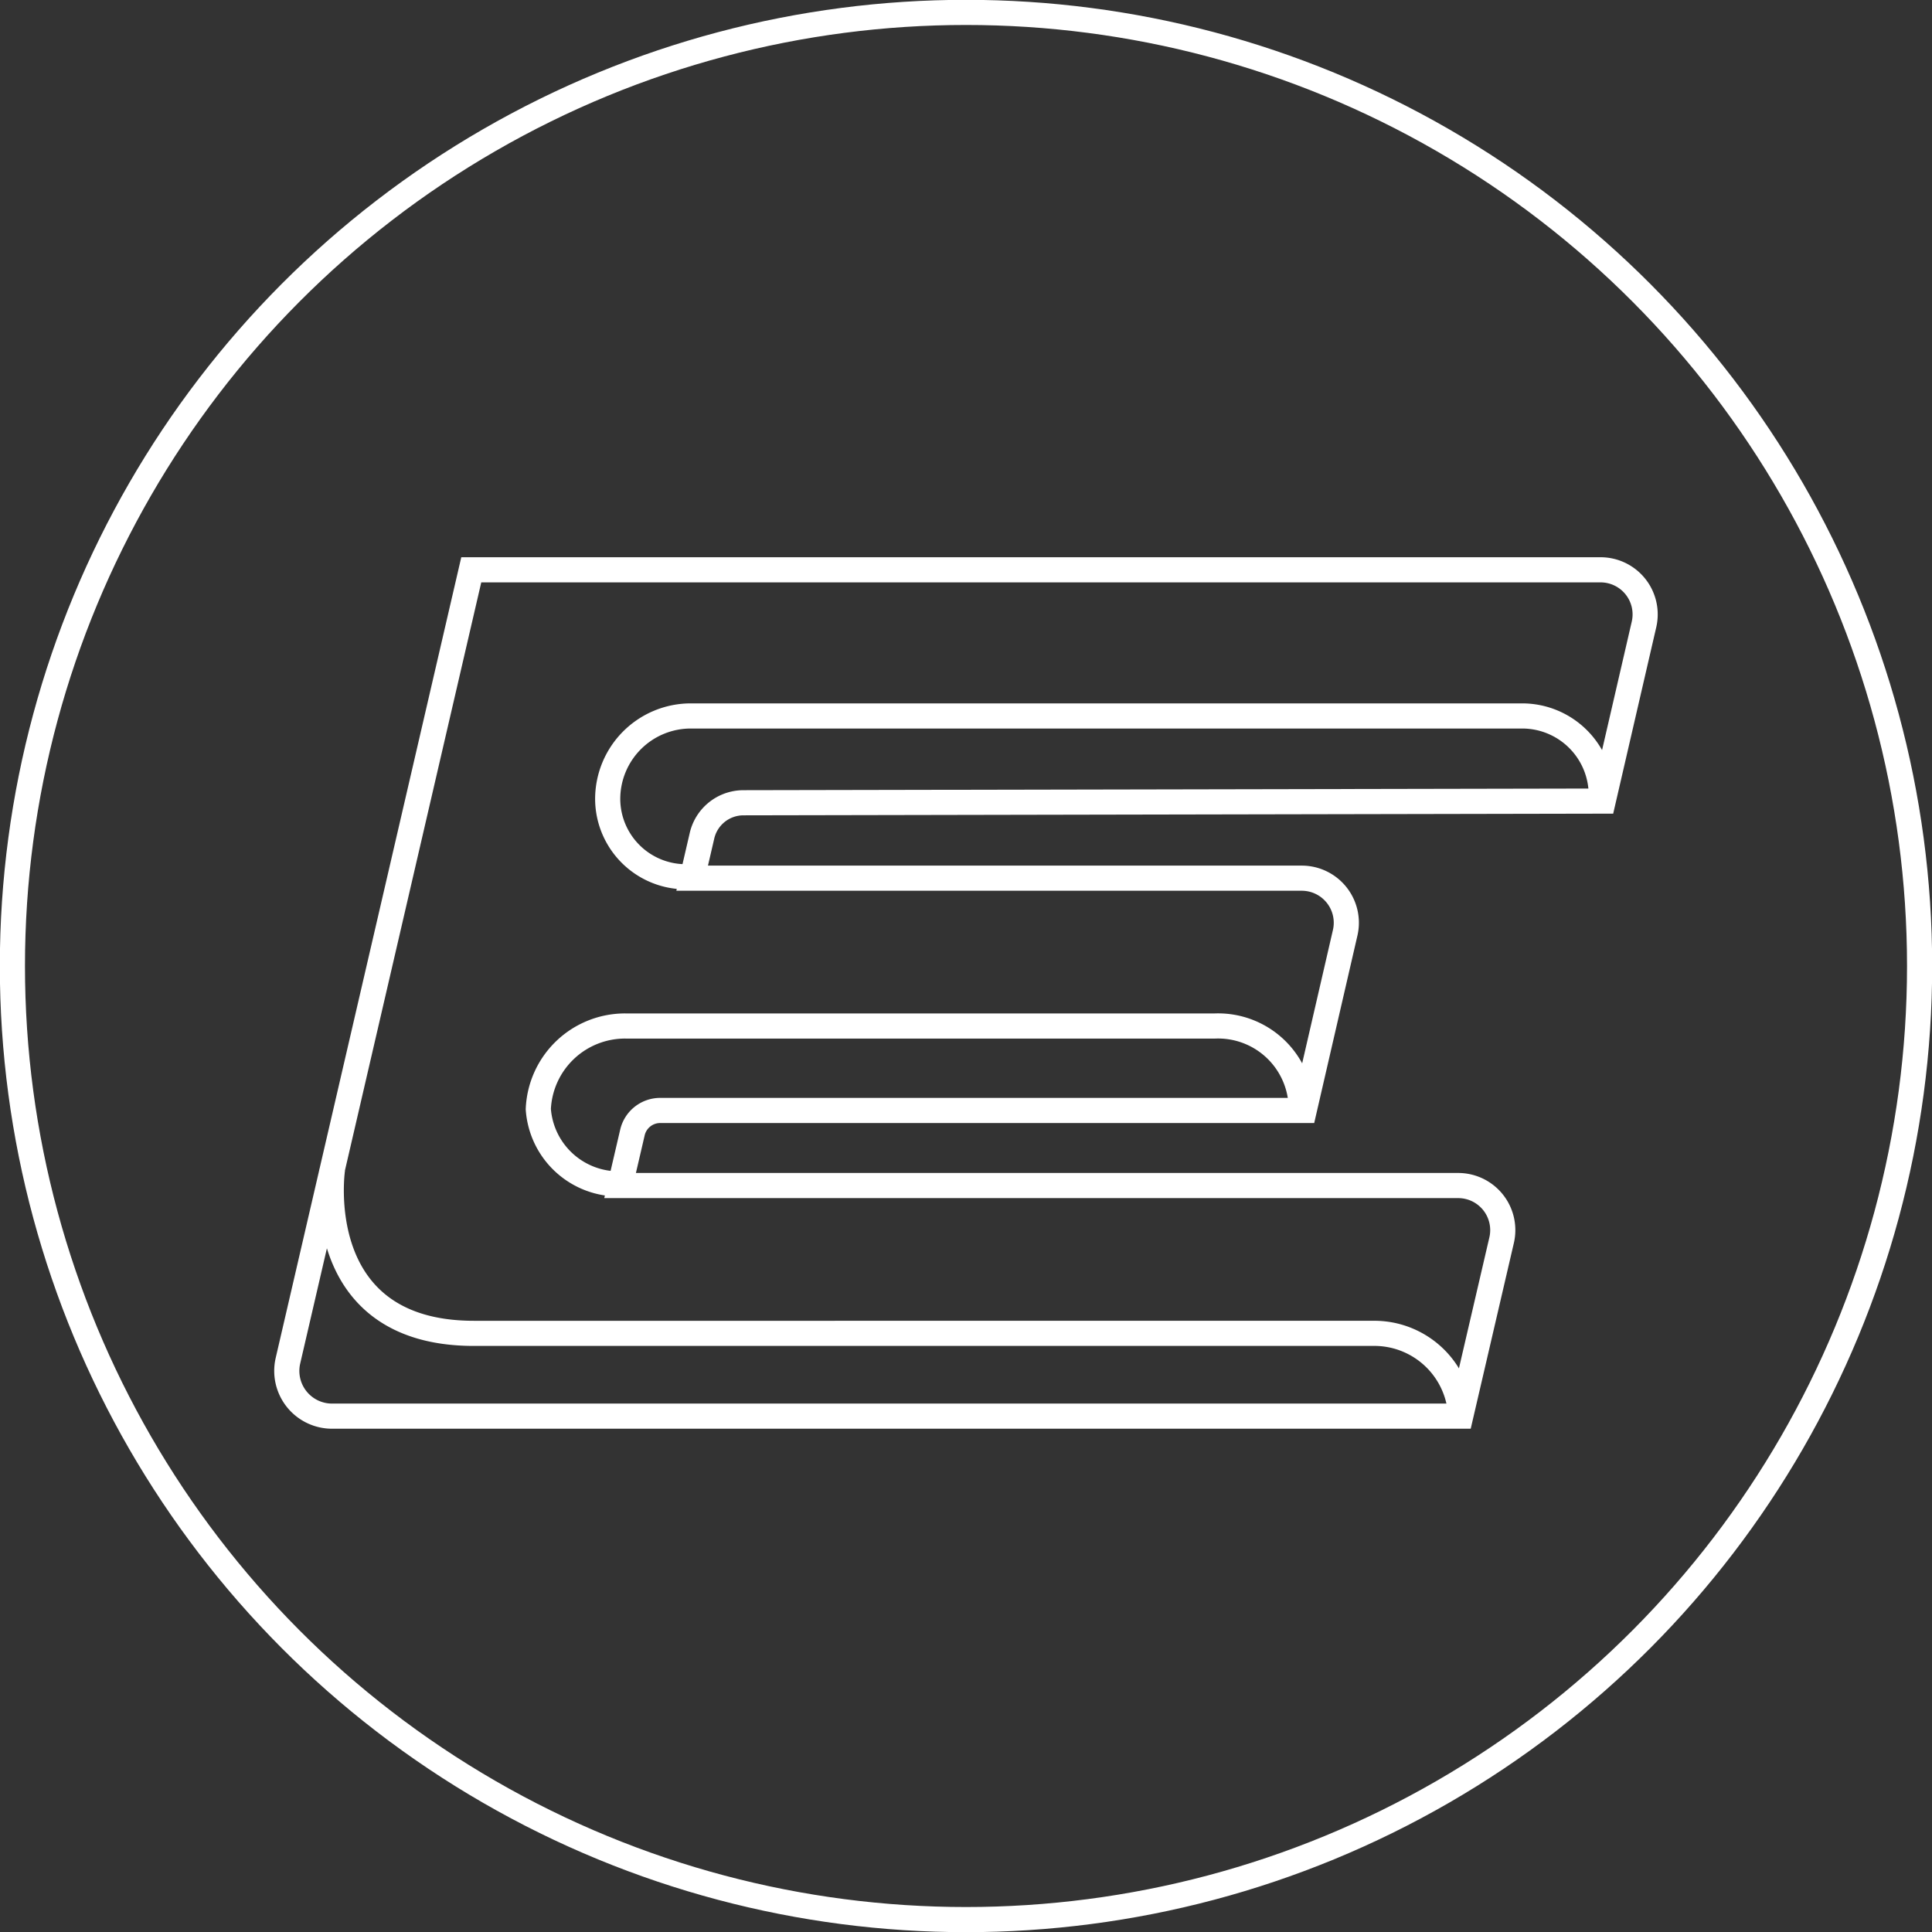<svg xmlns="http://www.w3.org/2000/svg" viewBox="0 0 57.64 57.64"><rect x="0" y="0" width="57.64" height="57.64" fill="#333333" stroke="none"/><title>logoCircle</title><g id="Layer_2" data-name="Layer 2"><g id="Layer_1-2" data-name="Layer 1"><path d="M47.83,23.9l1.22-5.28A1.33,1.33,0,0,0,47.75,17H14.06L8.59,40.6a1.35,1.35,0,0,0,1.32,1.65H43.58L44.8,37a1.33,1.33,0,0,0-1.3-1.63h-25l.37-1.59a.85.85,0,0,1,.83-.65H38.91l1.22-5.29a1.33,1.33,0,0,0-1.3-1.64H20.65l.29-1.25a1.27,1.27,0,0,1,1.24-1Z" style="fill:none;stroke:#fff;stroke-miterlimit:10;stroke-width:0.75px"/><path d="M38.82,33a2.48,2.48,0,0,0-2.57-2.39H18.67a2.59,2.59,0,0,0-2.61,2.48,2.4,2.4,0,0,0,2.46,2.23" style="fill:none;stroke:#fff;stroke-miterlimit:10;stroke-width:0.75px"/><path d="M20.65,26.15a2.33,2.33,0,0,1-2.52-2.31,2.48,2.48,0,0,1,2.49-2.48H45.41a2.36,2.36,0,0,1,2.36,2.48" style="fill:none;stroke:#fff;stroke-miterlimit:10;stroke-width:0.75px"/><path d="M9.92,34.88s-.72,4.9,4.22,4.9H41.06a2.58,2.58,0,0,1,2.52,2.48" style="fill:none;stroke:#fff;stroke-miterlimit:10;stroke-width:0.75px"/><circle cx="28.82" cy="28.82" r="28.45" style="fill:none;stroke:#fff;stroke-miterlimit:10;stroke-width:0.75px"/></g></g></svg>
